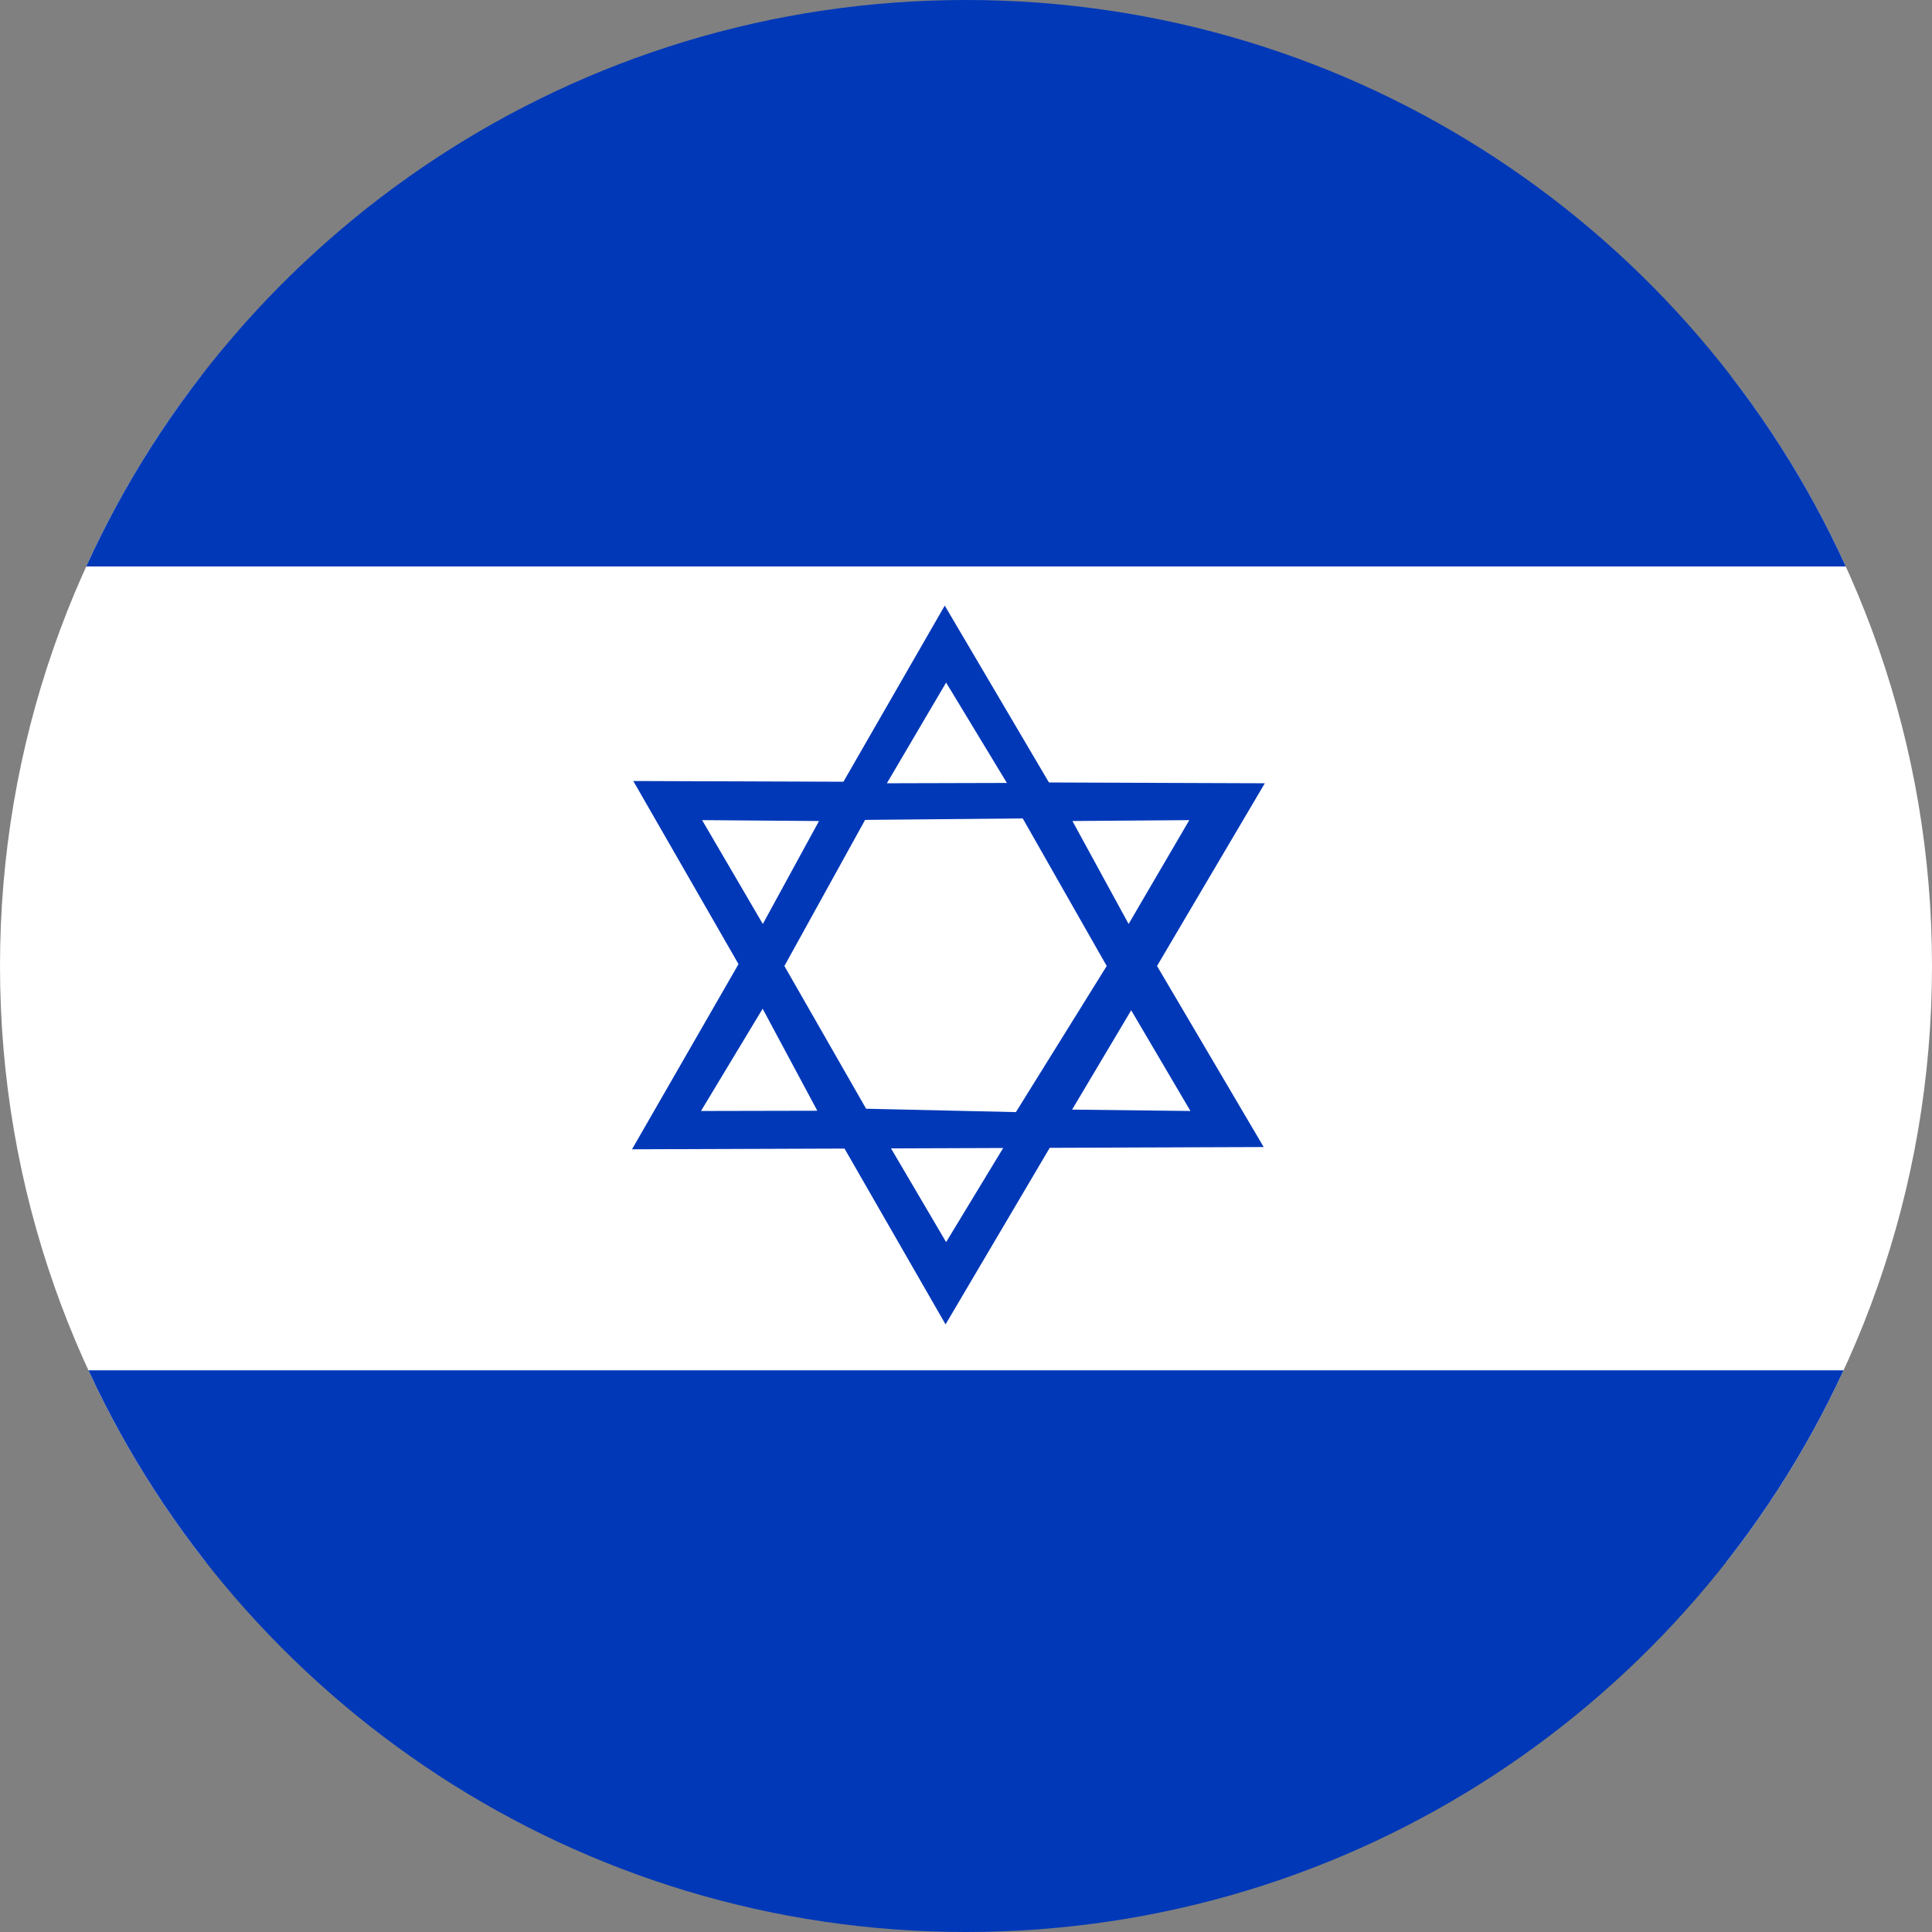 <svg width="24" height="24" viewBox="0 0 24 24" fill="none" xmlns="http://www.w3.org/2000/svg">
<rect x="0" y="0" width="24" height="24" fill="#808080" stroke="none"/>
<g clip-path="url(#clip0_2400_49872)">
<path fill-rule="evenodd" clip-rule="evenodd" d="M21.449 19.398C23.047 17.36 24 14.791 24 12C24 9.241 23.069 6.699 21.503 4.672H2.497C0.931 6.699 0 9.241 0 12C0 14.791 0.953 17.36 2.551 19.398H21.449Z" fill="white"/>
<path fill-rule="evenodd" clip-rule="evenodd" d="M1.071 7.037C2.959 2.886 7.143 0 12 0C16.857 0 21.041 2.886 22.929 7.037H1.071ZM12 24C16.834 24 21 21.142 22.901 17.023H1.099C3 21.142 7.166 24 12 24ZM7.867 9.702L7.865 9.698V9.702L7.867 9.702ZM11.746 16.452L7.867 9.702L15.712 9.73L11.746 16.452Z" fill="#0038B8"/>
<path fill-rule="evenodd" clip-rule="evenodd" d="M11.017 14.178L11.753 15.43L12.508 14.185L11.013 14.178H11.017Z" fill="white"/>
<path fill-rule="evenodd" clip-rule="evenodd" d="M7.851 14.277L11.736 7.523L15.698 14.249L7.851 14.277Z" fill="#0038B8"/>
<path fill-rule="evenodd" clip-rule="evenodd" d="M11.017 9.73L11.753 8.479L12.508 9.726L11.013 9.73H11.017ZM9.473 12.532L8.708 13.801L10.153 13.798L9.473 12.529V12.532ZM8.722 10.188L10.174 10.199L9.476 11.478L8.722 10.188ZM14.052 12.55L14.788 13.801L13.318 13.784L14.052 12.55ZM14.774 10.188L13.322 10.199L14.02 11.478L14.774 10.188ZM10.745 10.188L9.744 12L10.759 13.773L12.62 13.815L13.748 12L12.705 10.167L10.745 10.185V10.188Z" fill="white"/>
</g>
<defs>
<clipPath id="clip0_2400_49872">
<rect width="24" height="24" fill="white"/>
</clipPath>
</defs>
</svg>
